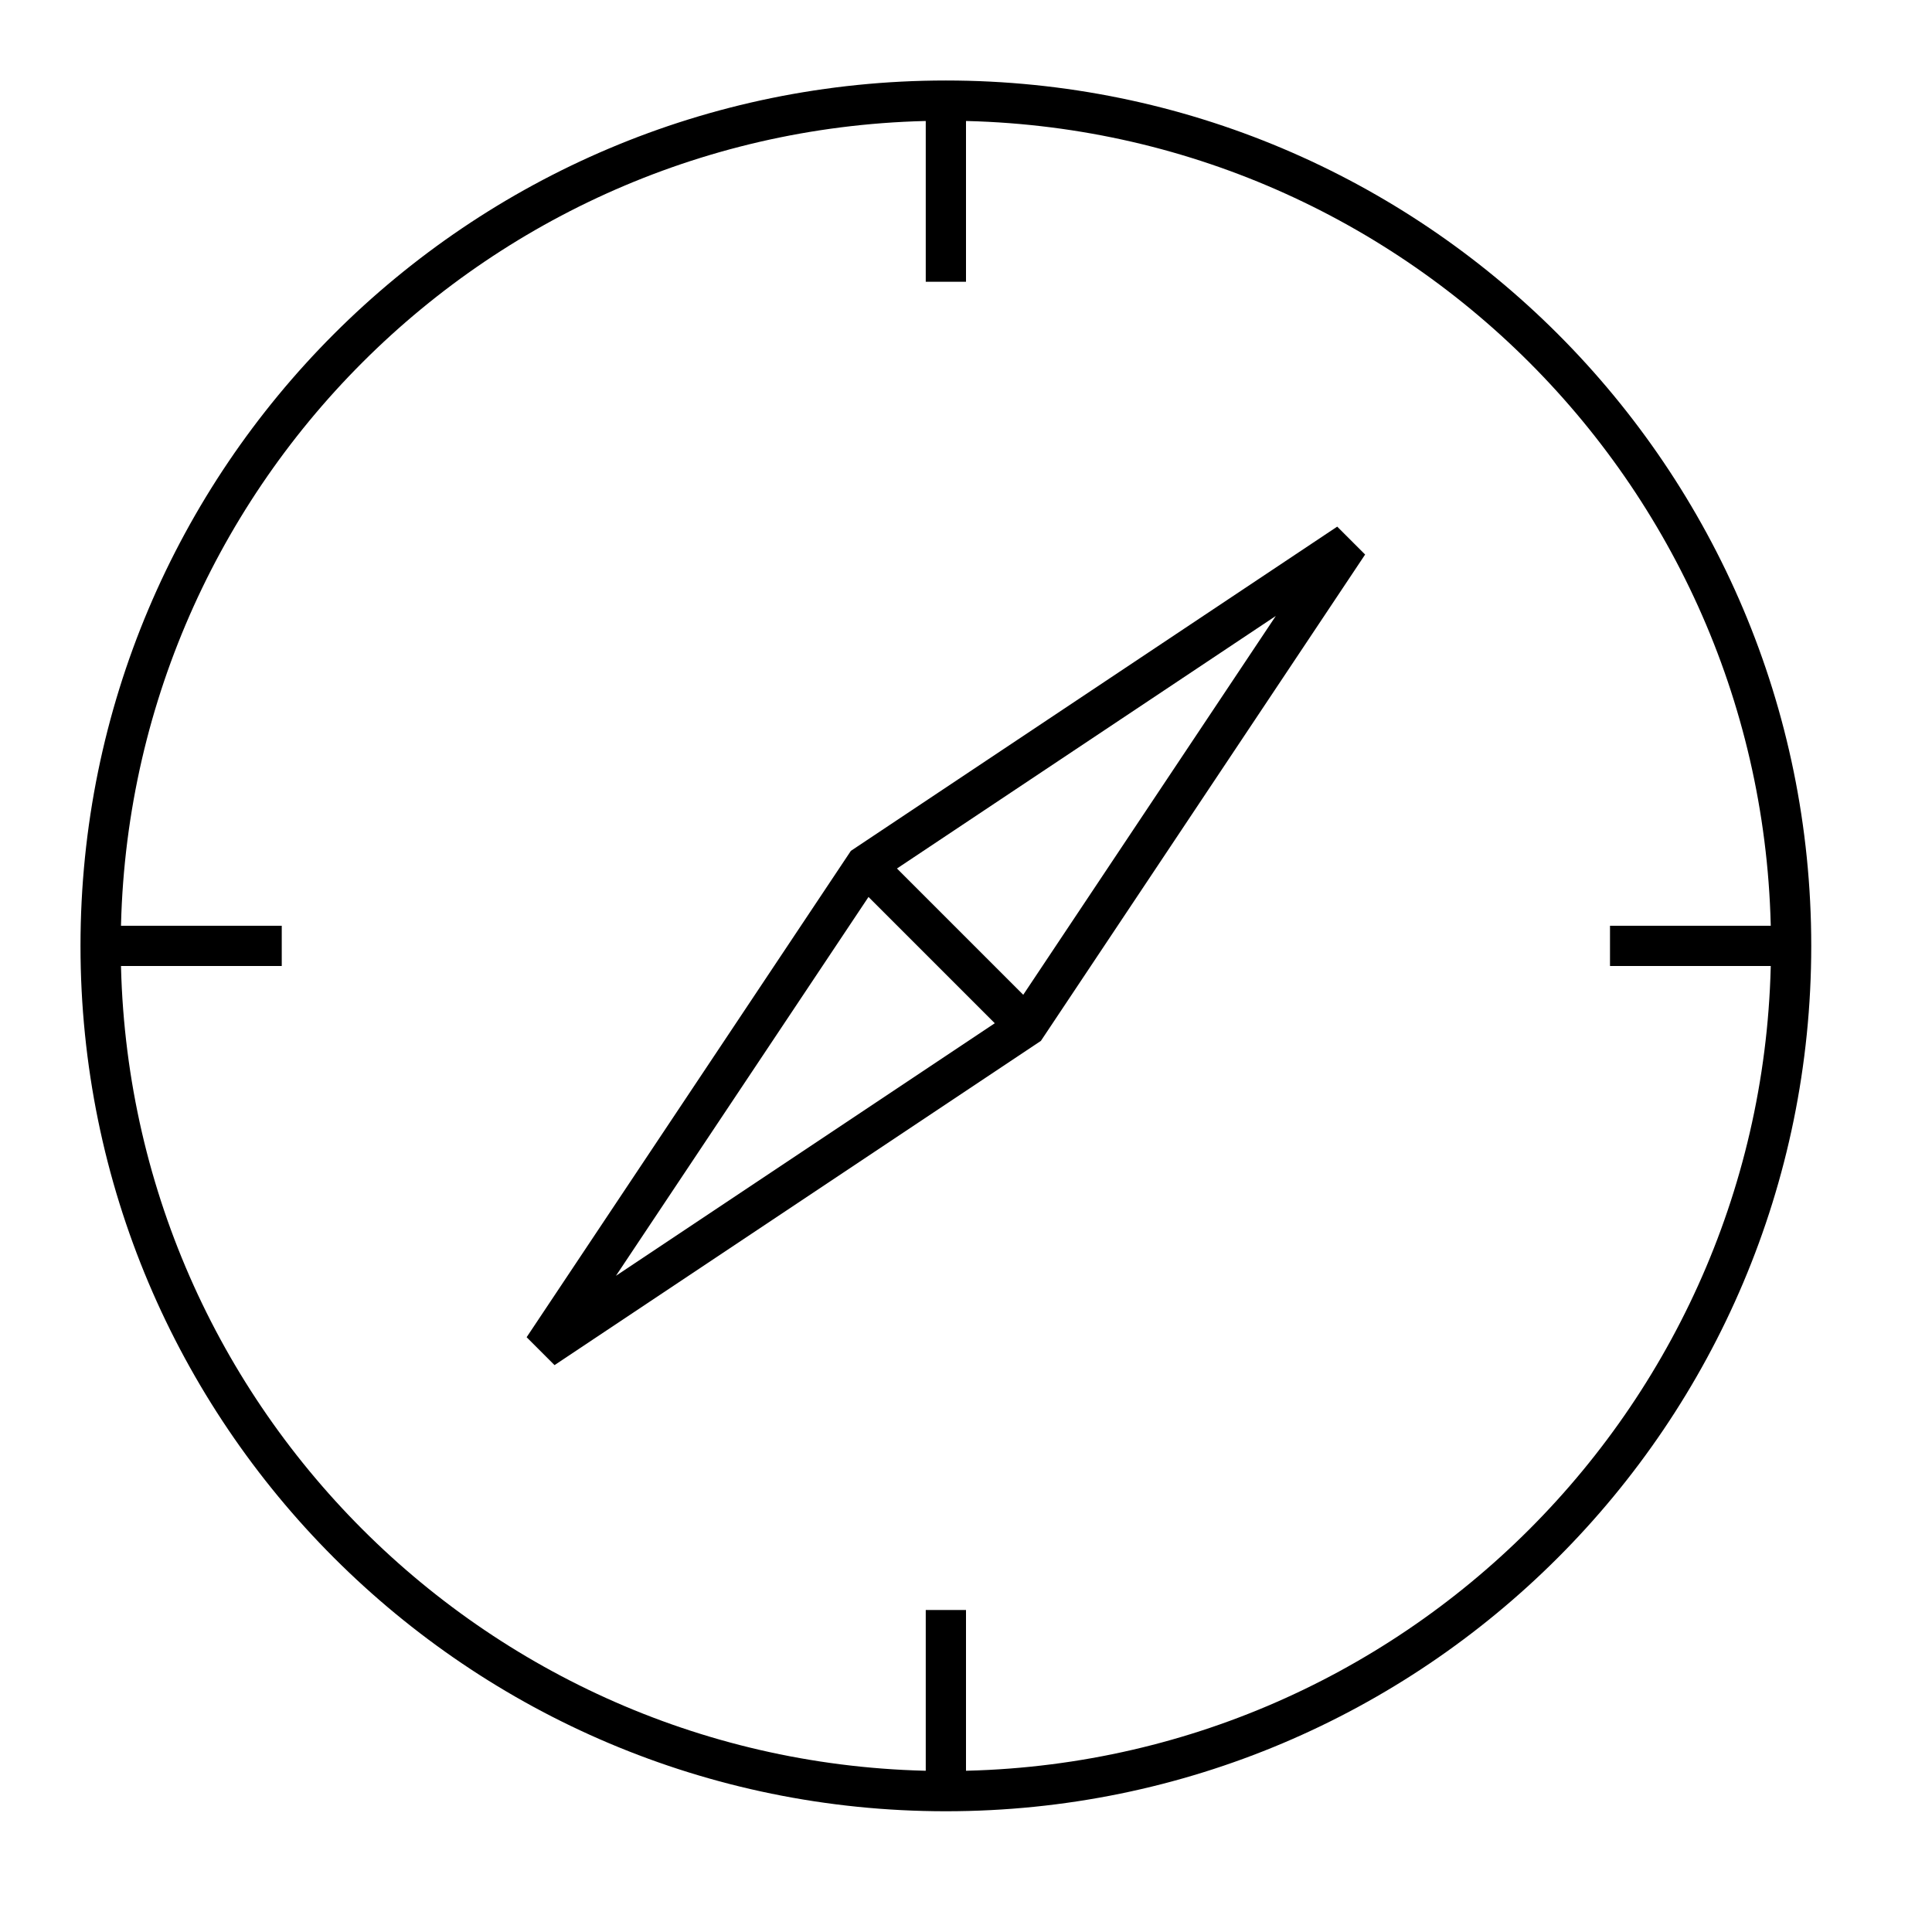 <svg xmlns="http://www.w3.org/2000/svg" width="48" height="48" viewBox="0 0 48 48">
  <path fill="none" stroke="#000" d="M44.5,23.5 C44.5,35.098 35.098,44.5 23.5,44.5 C11.902,44.5 2.5,35.098 2.5,23.5 C2.5,11.902 11.902,2.5 23.5,2.5 C35.098,2.5 44.5,11.902 44.5,23.5 Z M7,23.5 L2.5,23.5 M23.5,40 L23.5,44.5 M40,23.5 L44.5,23.5 M23.5,7 L23.5,2.5 M33.5,13.5 L21.5,21.5 L13.5,33.5 L25.5,25.5 L33.5,13.5 Z M21.5,21.5 L25.5,25.5"/>
</svg>
